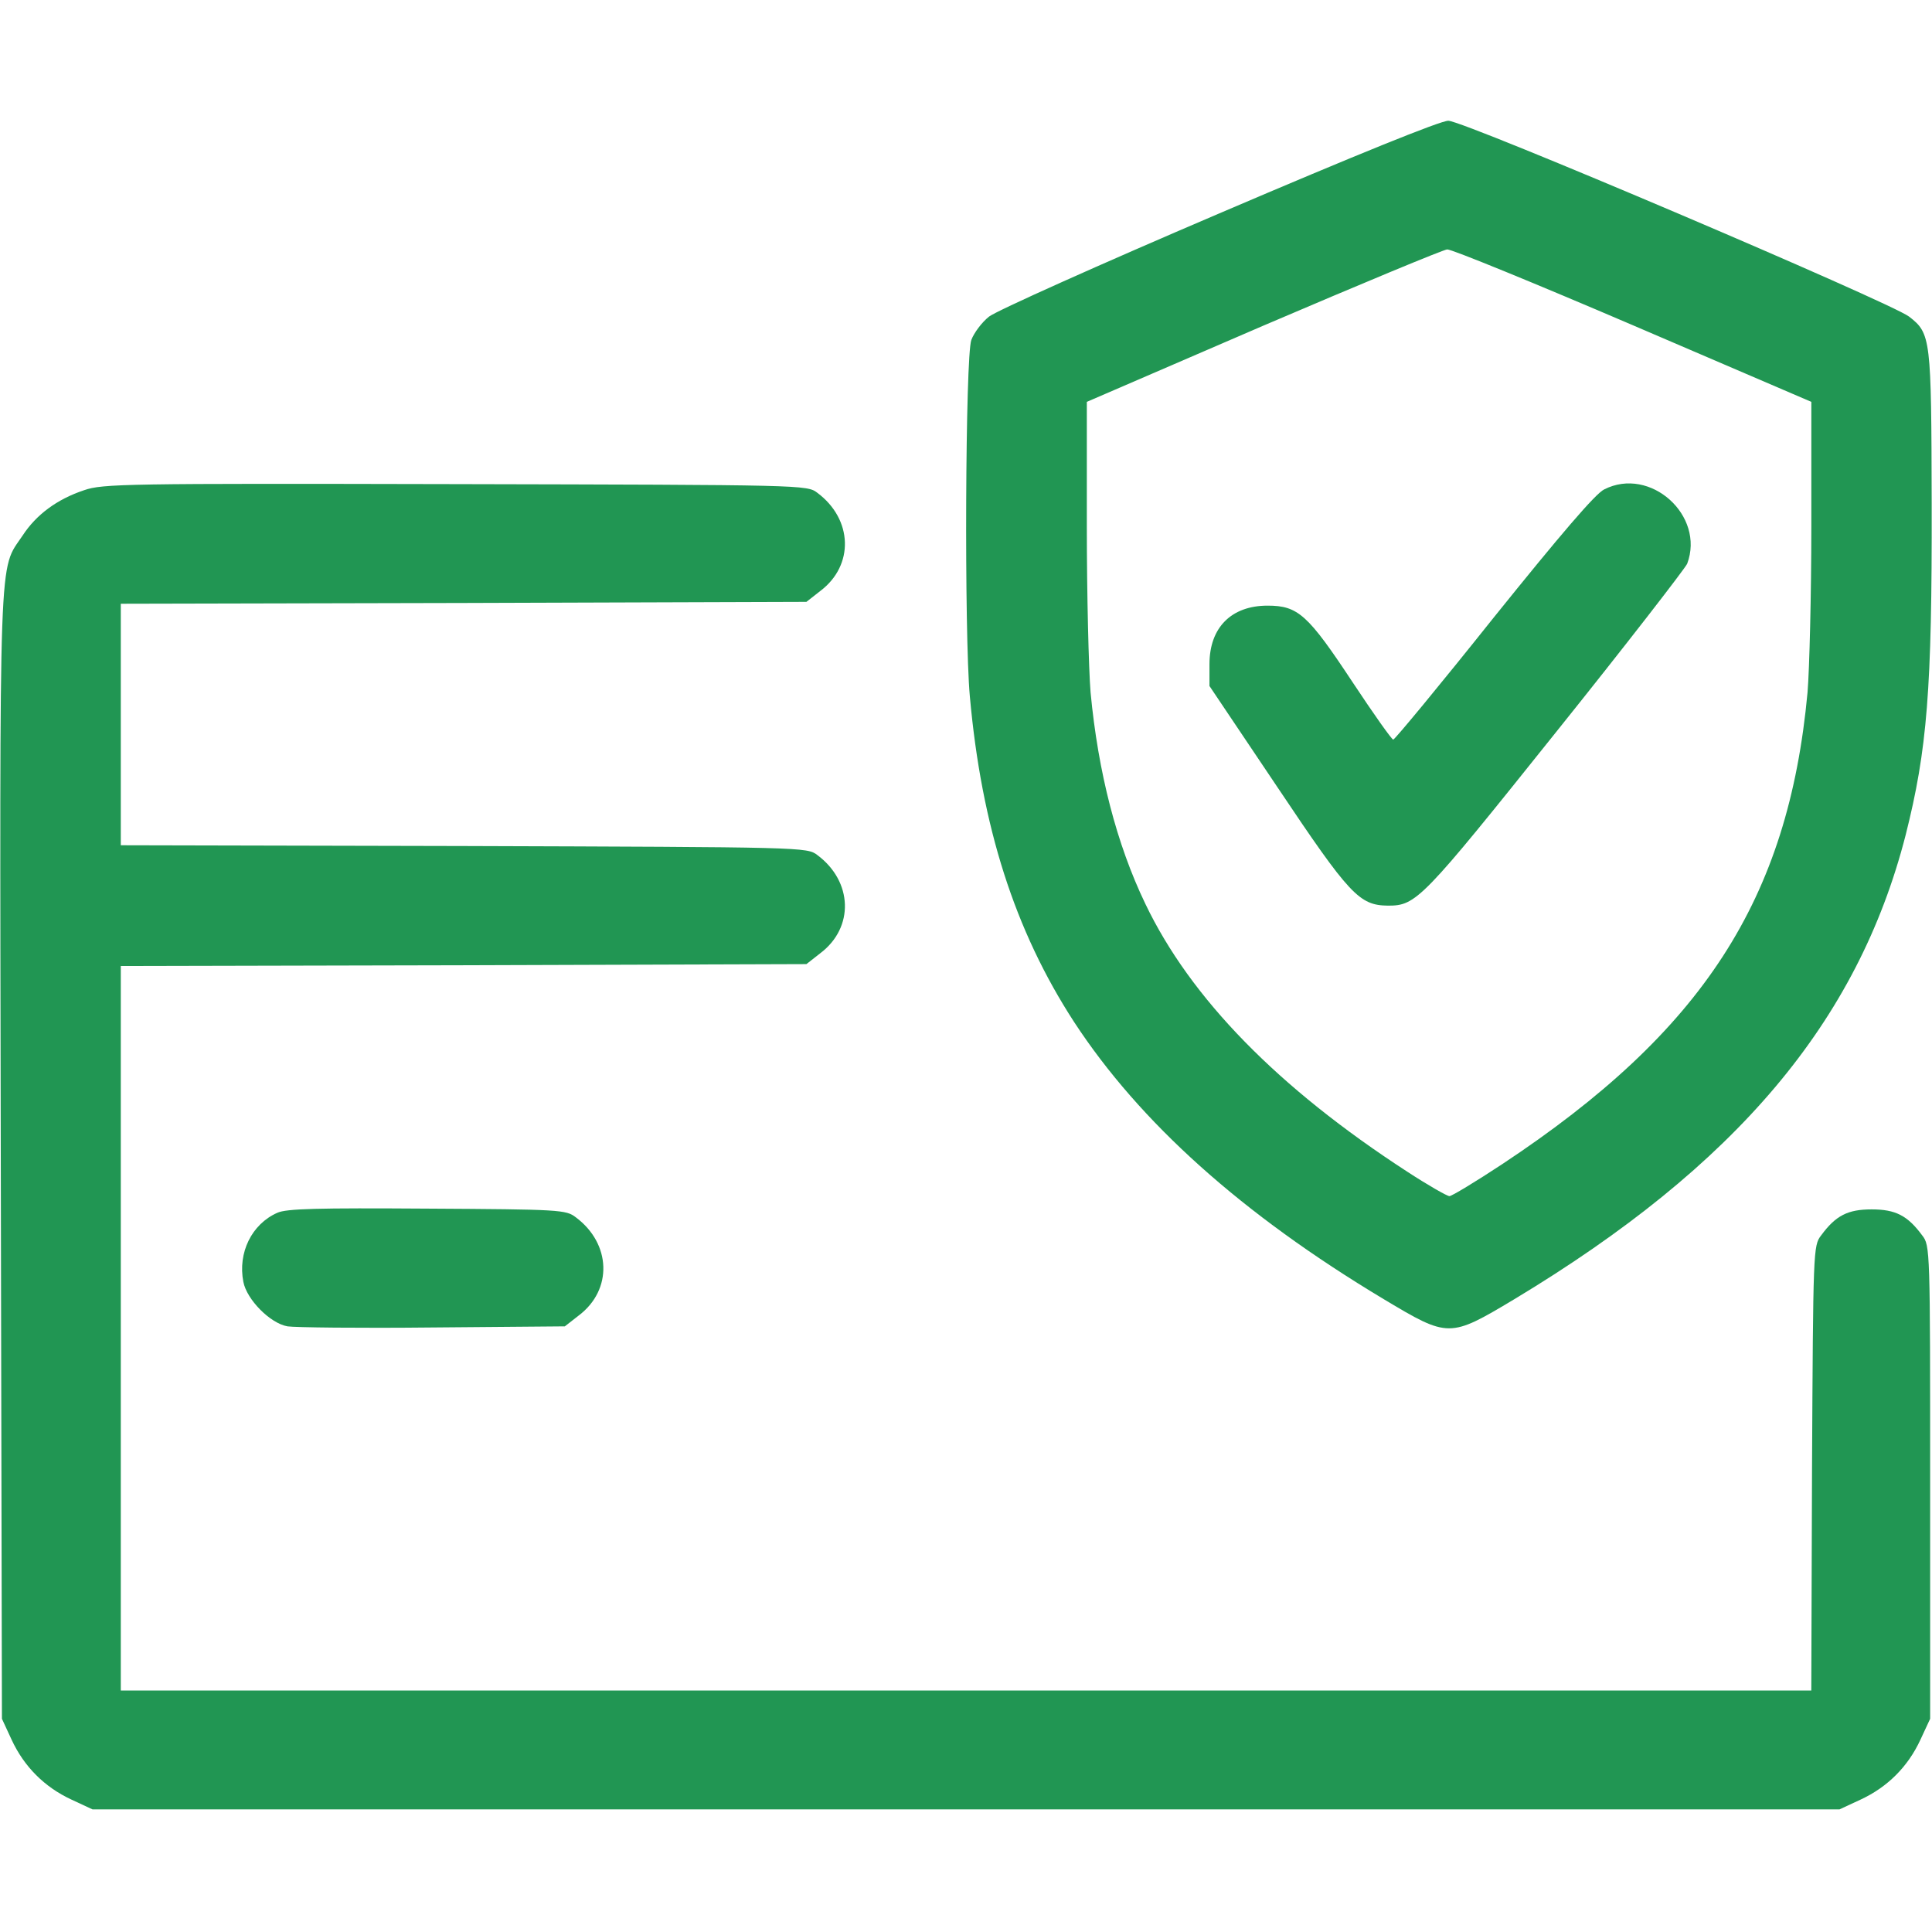 <svg width="50" height="50" viewBox="0 0 50 50" fill="none" xmlns="http://www.w3.org/2000/svg">
<path d="M31.545 5.527C28.459 6.845 25.783 8.046 25.597 8.193C25.412 8.339 25.207 8.613 25.138 8.798C24.982 9.218 24.953 16.406 25.099 18.017C25.402 21.396 26.261 24.081 27.795 26.445C29.494 29.043 32.131 31.416 35.812 33.623C37.492 34.628 37.511 34.628 39.191 33.623C44.933 30.166 48.078 26.445 49.318 21.611C49.875 19.404 50.002 17.851 49.992 13.037C49.982 8.74 49.972 8.632 49.406 8.193C48.918 7.822 37.892 3.125 37.482 3.125C37.277 3.125 35.109 4.003 31.545 5.527ZM42.258 8.417L46.877 10.4V13.623C46.877 15.39 46.828 17.324 46.779 17.919C46.281 23.281 44.074 26.689 38.879 30.127C38.185 30.585 37.57 30.956 37.511 30.956C37.453 30.956 36.955 30.673 36.418 30.322C33.078 28.154 30.812 25.839 29.64 23.388C28.898 21.845 28.42 19.99 28.224 17.919C28.175 17.324 28.127 15.39 28.127 13.623V10.4L32.697 8.427C35.207 7.353 37.345 6.464 37.453 6.455C37.56 6.445 39.728 7.333 42.258 8.417Z" fill="#219653"/>
<path d="M41.516 12.666C41.291 12.773 40.383 13.838 38.654 15.986C37.268 17.725 36.096 19.141 36.057 19.141C36.018 19.141 35.549 18.477 35.012 17.666C33.85 15.908 33.596 15.674 32.805 15.674C31.867 15.674 31.301 16.24 31.301 17.188V17.754L33.059 20.371C34.934 23.174 35.178 23.428 35.92 23.438C36.652 23.438 36.789 23.301 40.256 18.965C42.082 16.689 43.605 14.717 43.664 14.59C44.133 13.34 42.707 12.06 41.516 12.666Z" fill="#219653"/>
<path d="M2.178 12.686C1.475 12.92 0.938 13.32 0.587 13.857C-0.038 14.795 -0.009 13.867 0.02 29.893L0.05 44.482L0.303 45.029C0.626 45.723 1.153 46.25 1.846 46.572L2.393 46.826H25.001H47.608L48.155 46.572C48.848 46.25 49.376 45.723 49.698 45.029L49.952 44.482V38.359C49.952 32.334 49.952 32.236 49.747 31.973C49.366 31.455 49.053 31.299 48.438 31.299C47.823 31.299 47.51 31.455 47.13 31.973C46.925 32.236 46.925 32.353 46.895 37.998L46.876 43.75H25.001H3.126V34.375V25L11.993 24.98L20.87 24.951L21.231 24.668C22.11 24.004 22.071 22.812 21.153 22.129C20.889 21.924 20.802 21.924 12.003 21.895L3.126 21.875V18.75V15.625L11.993 15.605L20.87 15.576L21.231 15.293C22.11 14.629 22.071 13.438 21.153 12.754C20.889 12.549 20.802 12.549 11.788 12.529C3.233 12.51 2.657 12.52 2.178 12.686Z" fill="#219653"/>
<path d="M7.177 31.387C6.513 31.68 6.151 32.422 6.298 33.174C6.386 33.633 6.991 34.248 7.441 34.326C7.616 34.355 9.306 34.375 11.191 34.355L14.618 34.326L14.98 34.043C15.858 33.379 15.819 32.188 14.902 31.504C14.648 31.308 14.501 31.299 11.054 31.279C8.222 31.26 7.411 31.279 7.177 31.387Z" fill="#219653"/>
</svg>
